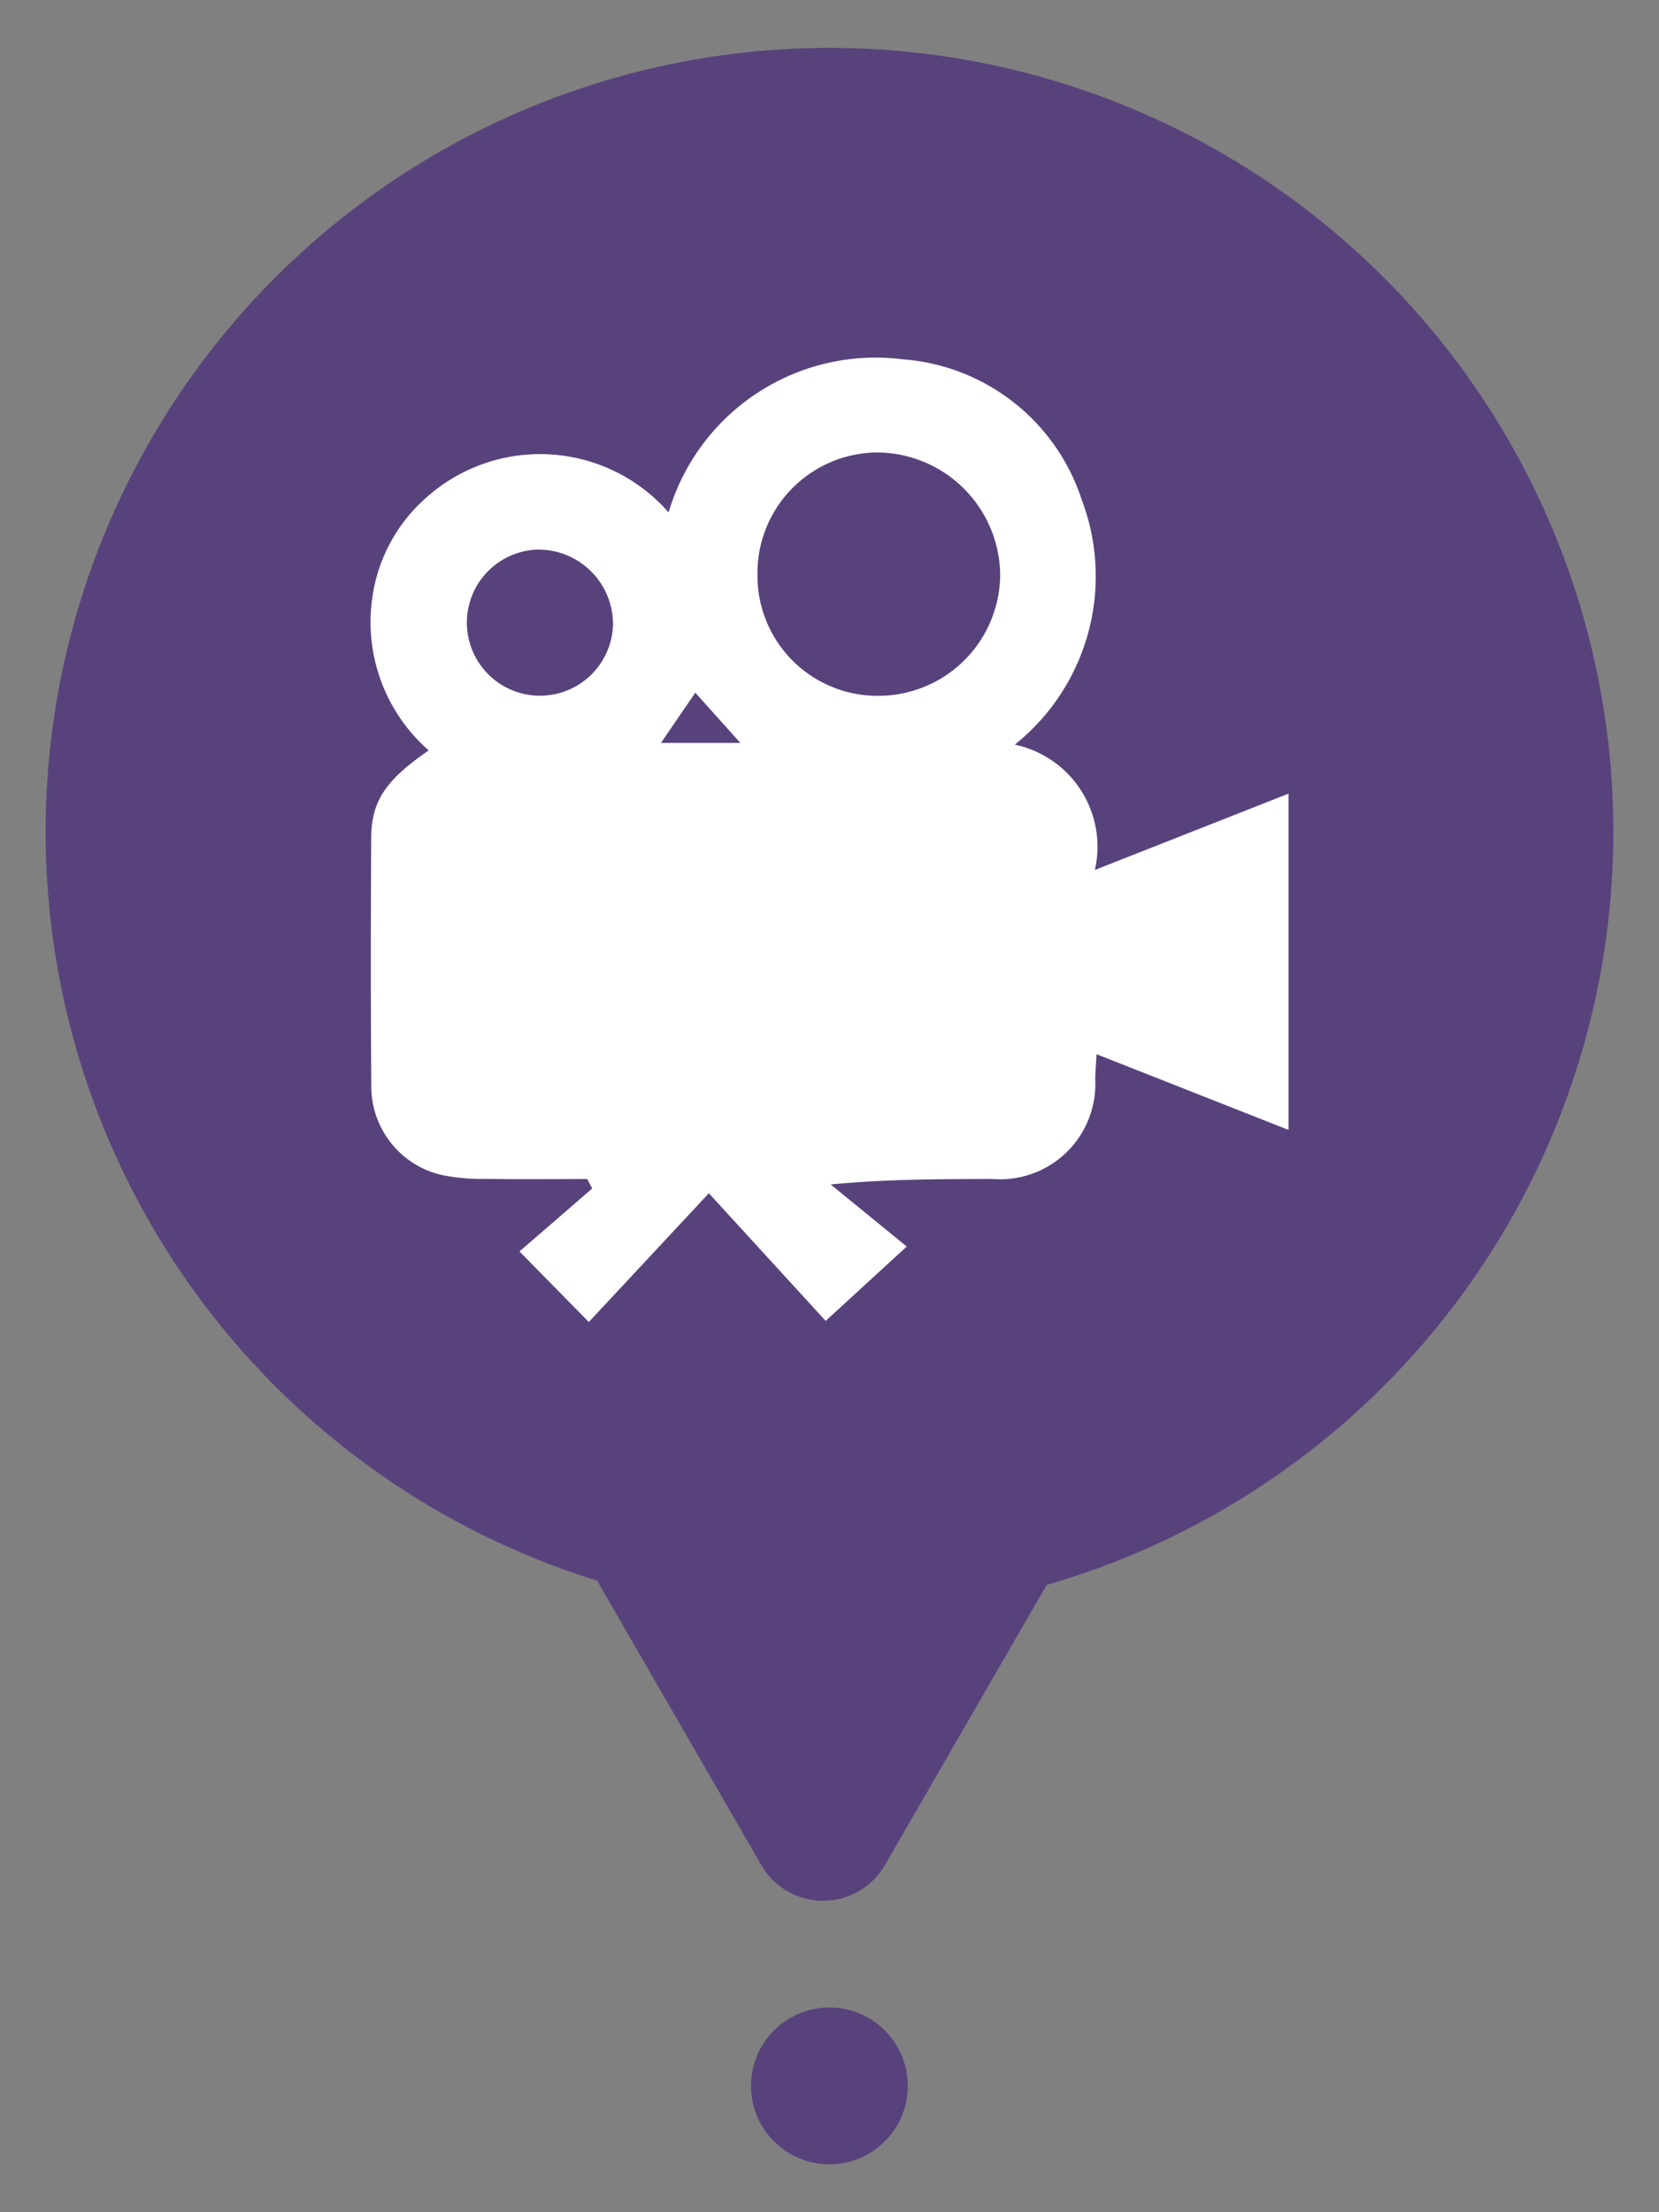 <svg id="Layer_1" data-name="Layer 1" xmlns="http://www.w3.org/2000/svg" width="0.42in" height="0.56in" viewBox="0 0 30.24 40.32"><rect x="0" y="0" width="30.24" height="40.32" fill="#808080" stroke="none"/><path d="M15.118.873A14.289,14.289,0,0,0,10.883,28.808l2.994,5.185a1.301,1.301,0,0,0,2.253,0l2.949-5.107A14.286,14.286,0,0,0,15.118.873Z" fill="#58427c"/><circle cx="15.118" cy="38.018" r="1.429" fill="#58427c"/><path d="M15.05,24.075,12.921,21.748l-2.188,2.347L9.469,22.809l1.326-1.148-.091-.172c-.615,0-1.23.007-1.844-.003a3.524,3.524,0,0,1-.836-.077A1.656,1.656,0,0,1,6.768,19.789c-.012-1.505-.01-3.011-.002-4.516.004-.674.264-1.056,1.049-1.596a3.108,3.108,0,0,1-1.035-2.738,2.976,2.976,0,0,1,.99-1.87,3.113,3.113,0,0,1,4.417.27A3.936,3.936,0,0,1,16.457,6.549a3.72,3.72,0,0,1,3.258,2.553A3.929,3.929,0,0,1,18.497,13.572,1.901,1.901,0,0,1,19.957,15.856l3.53-1.391v6.129L19.988,19.214c-.01.182-.022.315-.025.448a1.736,1.736,0,0,1-1.875,1.826c-.955.003-1.91.001-2.947.1L16.528,22.719ZM13.807,10.491a2.188,2.188,0,0,0,2.26,2.19A2.22,2.22,0,0,0,18.231,10.471a2.253,2.253,0,0,0-2.258-2.224A2.198,2.198,0,0,0,13.807,10.491Zm-3.968-.475A1.332,1.332,0,1,0,11.174,11.369,1.361,1.361,0,0,0,9.839,10.017Zm2.209,3.524h1.447l-.821-.915Z" fill="#fff"/></svg>